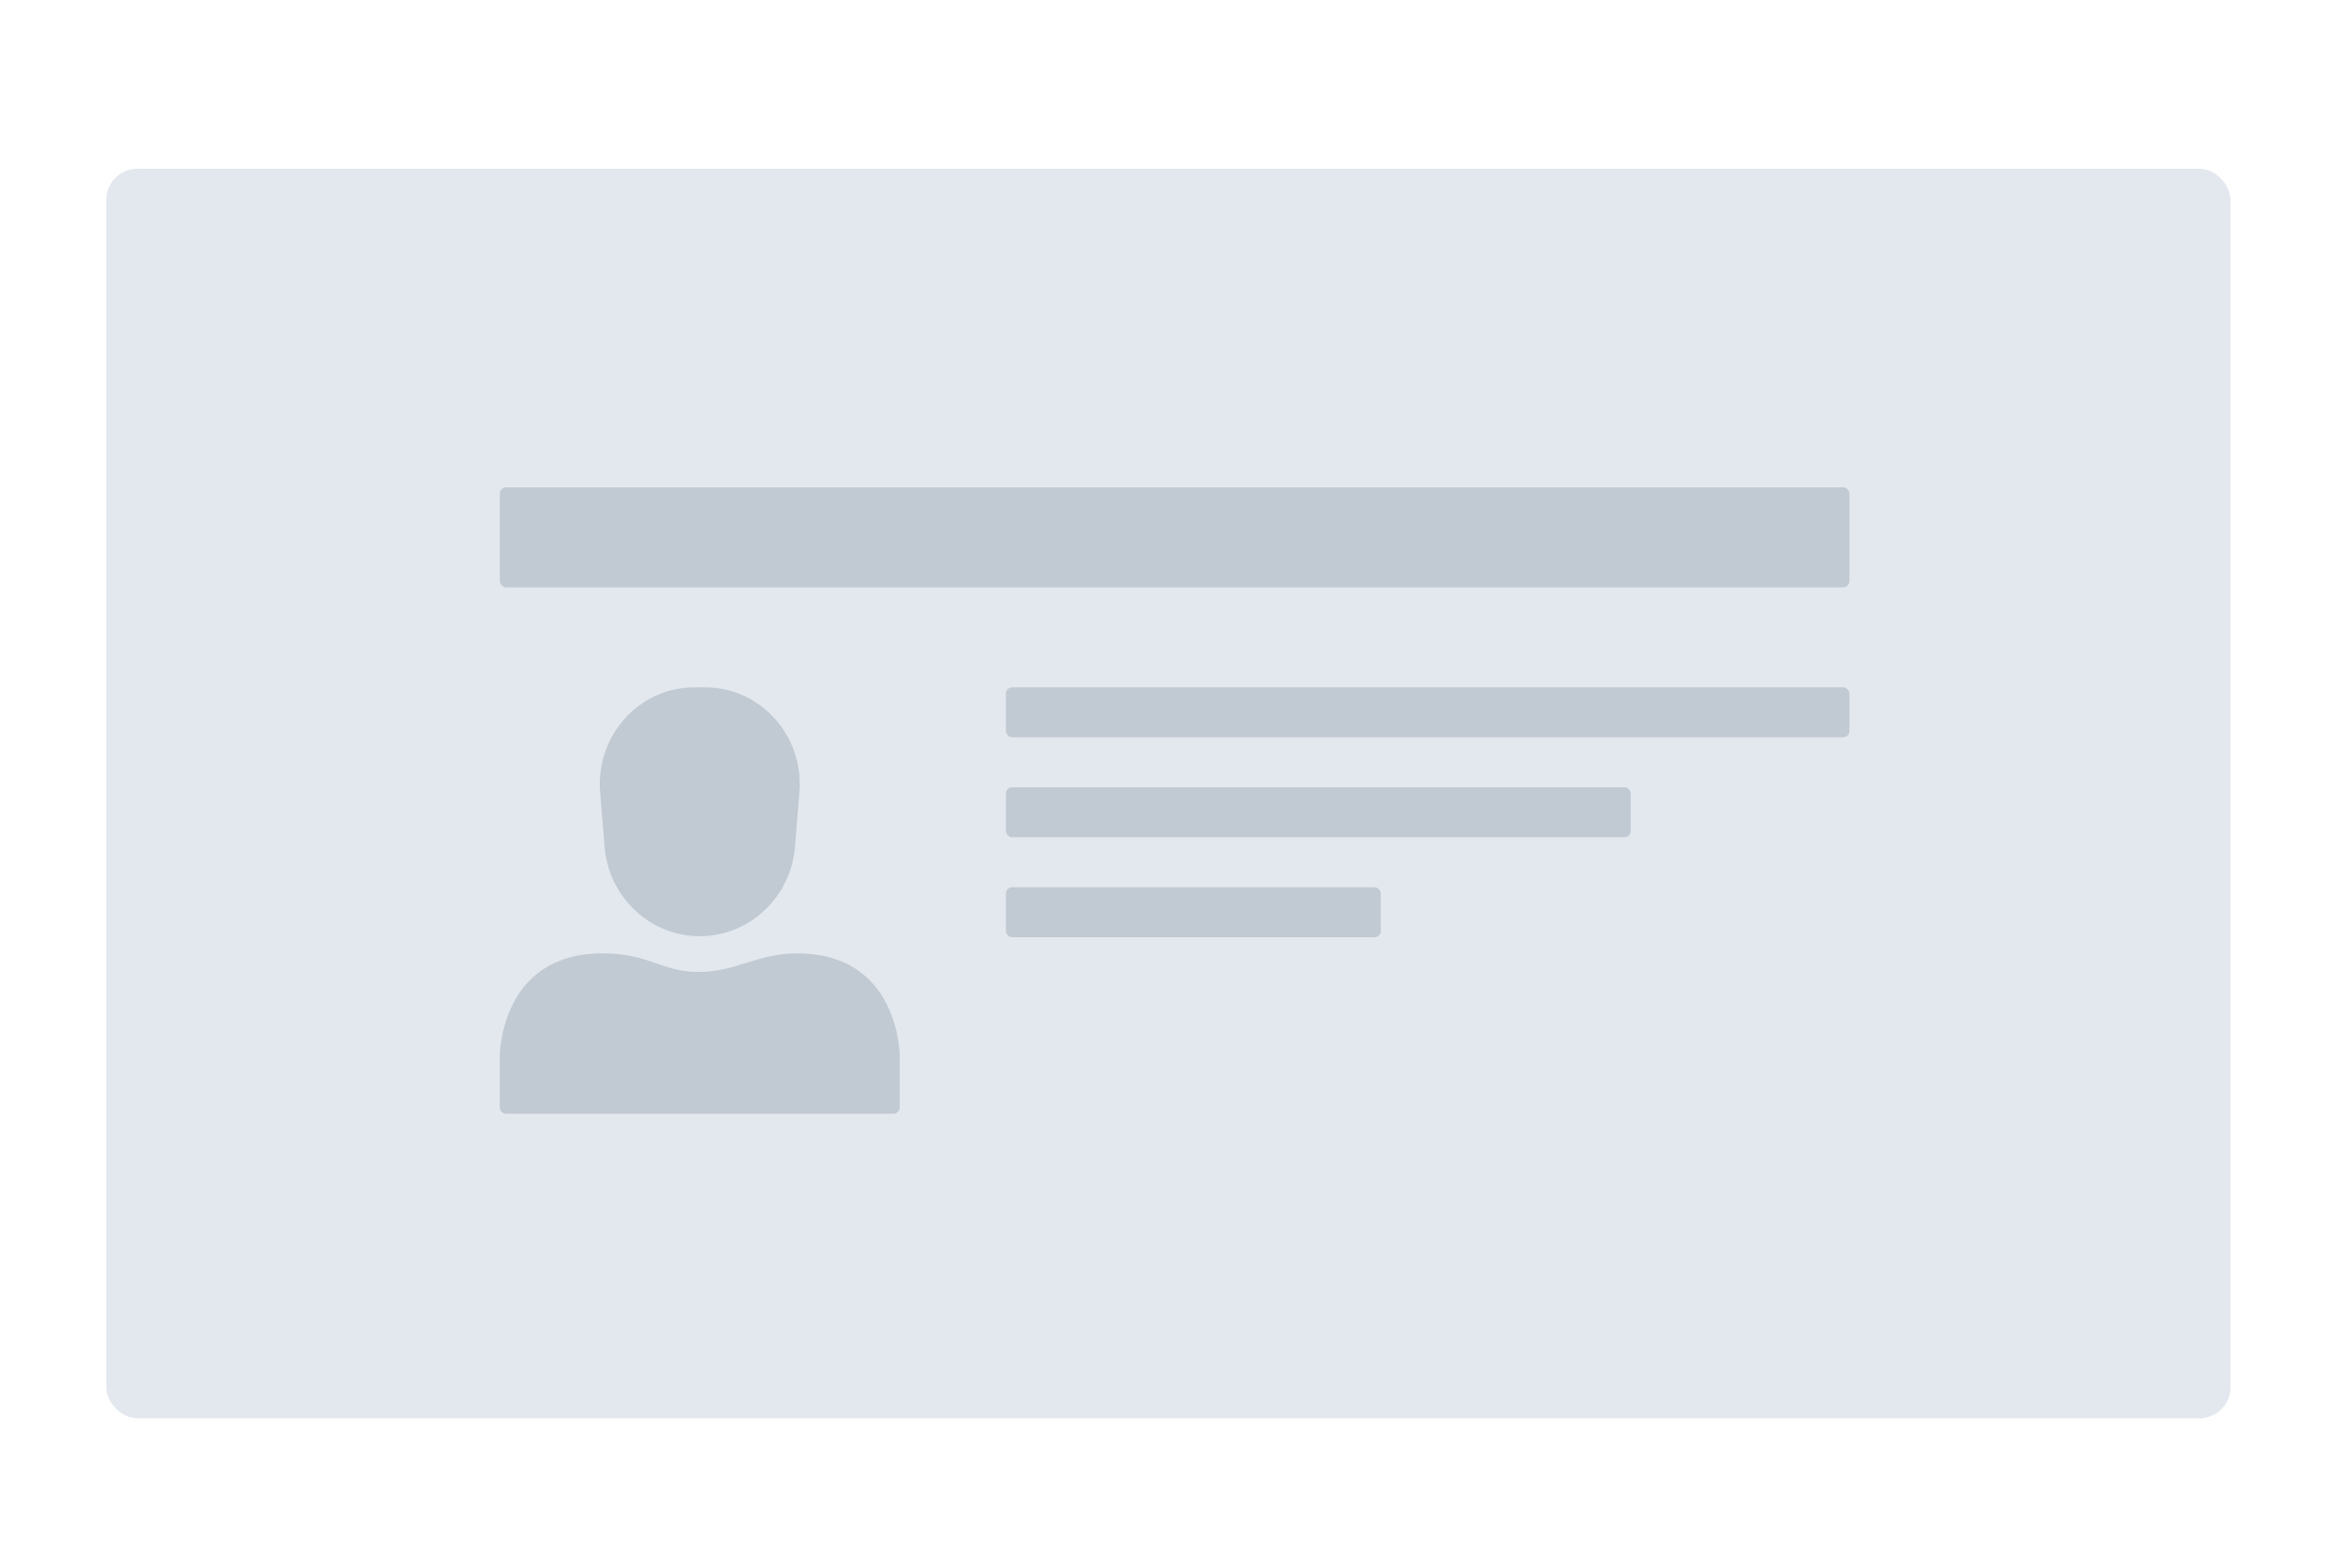 <svg
          viewBox="0 0 375 251"
          fill="none"
          xmlns="http://www.w3.org/2000/svg"
        >
          <rect
            x="17"
            y="27"
            width="340"
            height="200"
            rx="5"
            fill="#E3E8EE"
          ></rect>
          <rect
            x="80"
            y="78"
            width="216"
            height="16"
            rx="1"
            fill="#C1C9D2"
          ></rect>
          <g>
            <path
              d="M112.85 110H111.151C110.731 110 110.311 110.018 109.893 110.054C101.555 110.764 95.358 118.251 96.053 126.777L96.764 135.499C97.424 143.601 104.049 149.834 112 149.834C119.952 149.834 126.576 143.601 127.237 135.499L127.948 126.777C127.983 126.349 128 125.92 128 125.491C128 116.935 121.217 110 112.85 110Z"
              fill="#C1C9D2"
            ></path>
            <path
              d="M111.797 155.558C117.815 155.558 121.187 152.583 127.601 152.583C144 152.583 144 168.952 144 168.952V177.245C144 177.798 143.552 178.245 143 178.245H140H84H81C80.448 178.245 80 177.798 80 177.245V168.952C80 168.952 80 152.583 96.399 152.583C104.094 152.583 105.779 155.558 111.797 155.558Z"
              fill="#C1C9D2"
            ></path>
          </g>
          <rect
            x="161"
            y="110"
            width="135"
            height="8"
            rx="1"
            fill="#C1C9D2"
          ></rect>
          <rect
            x="161"
            y="126"
            width="100"
            height="8"
            rx="1"
            fill="#C1C9D2"
          ></rect>
          <rect
            x="161"
            y="142"
            width="60"
            height="8"
            rx="1"
            fill="#C1C9D2"
          ></rect>
        </svg>
